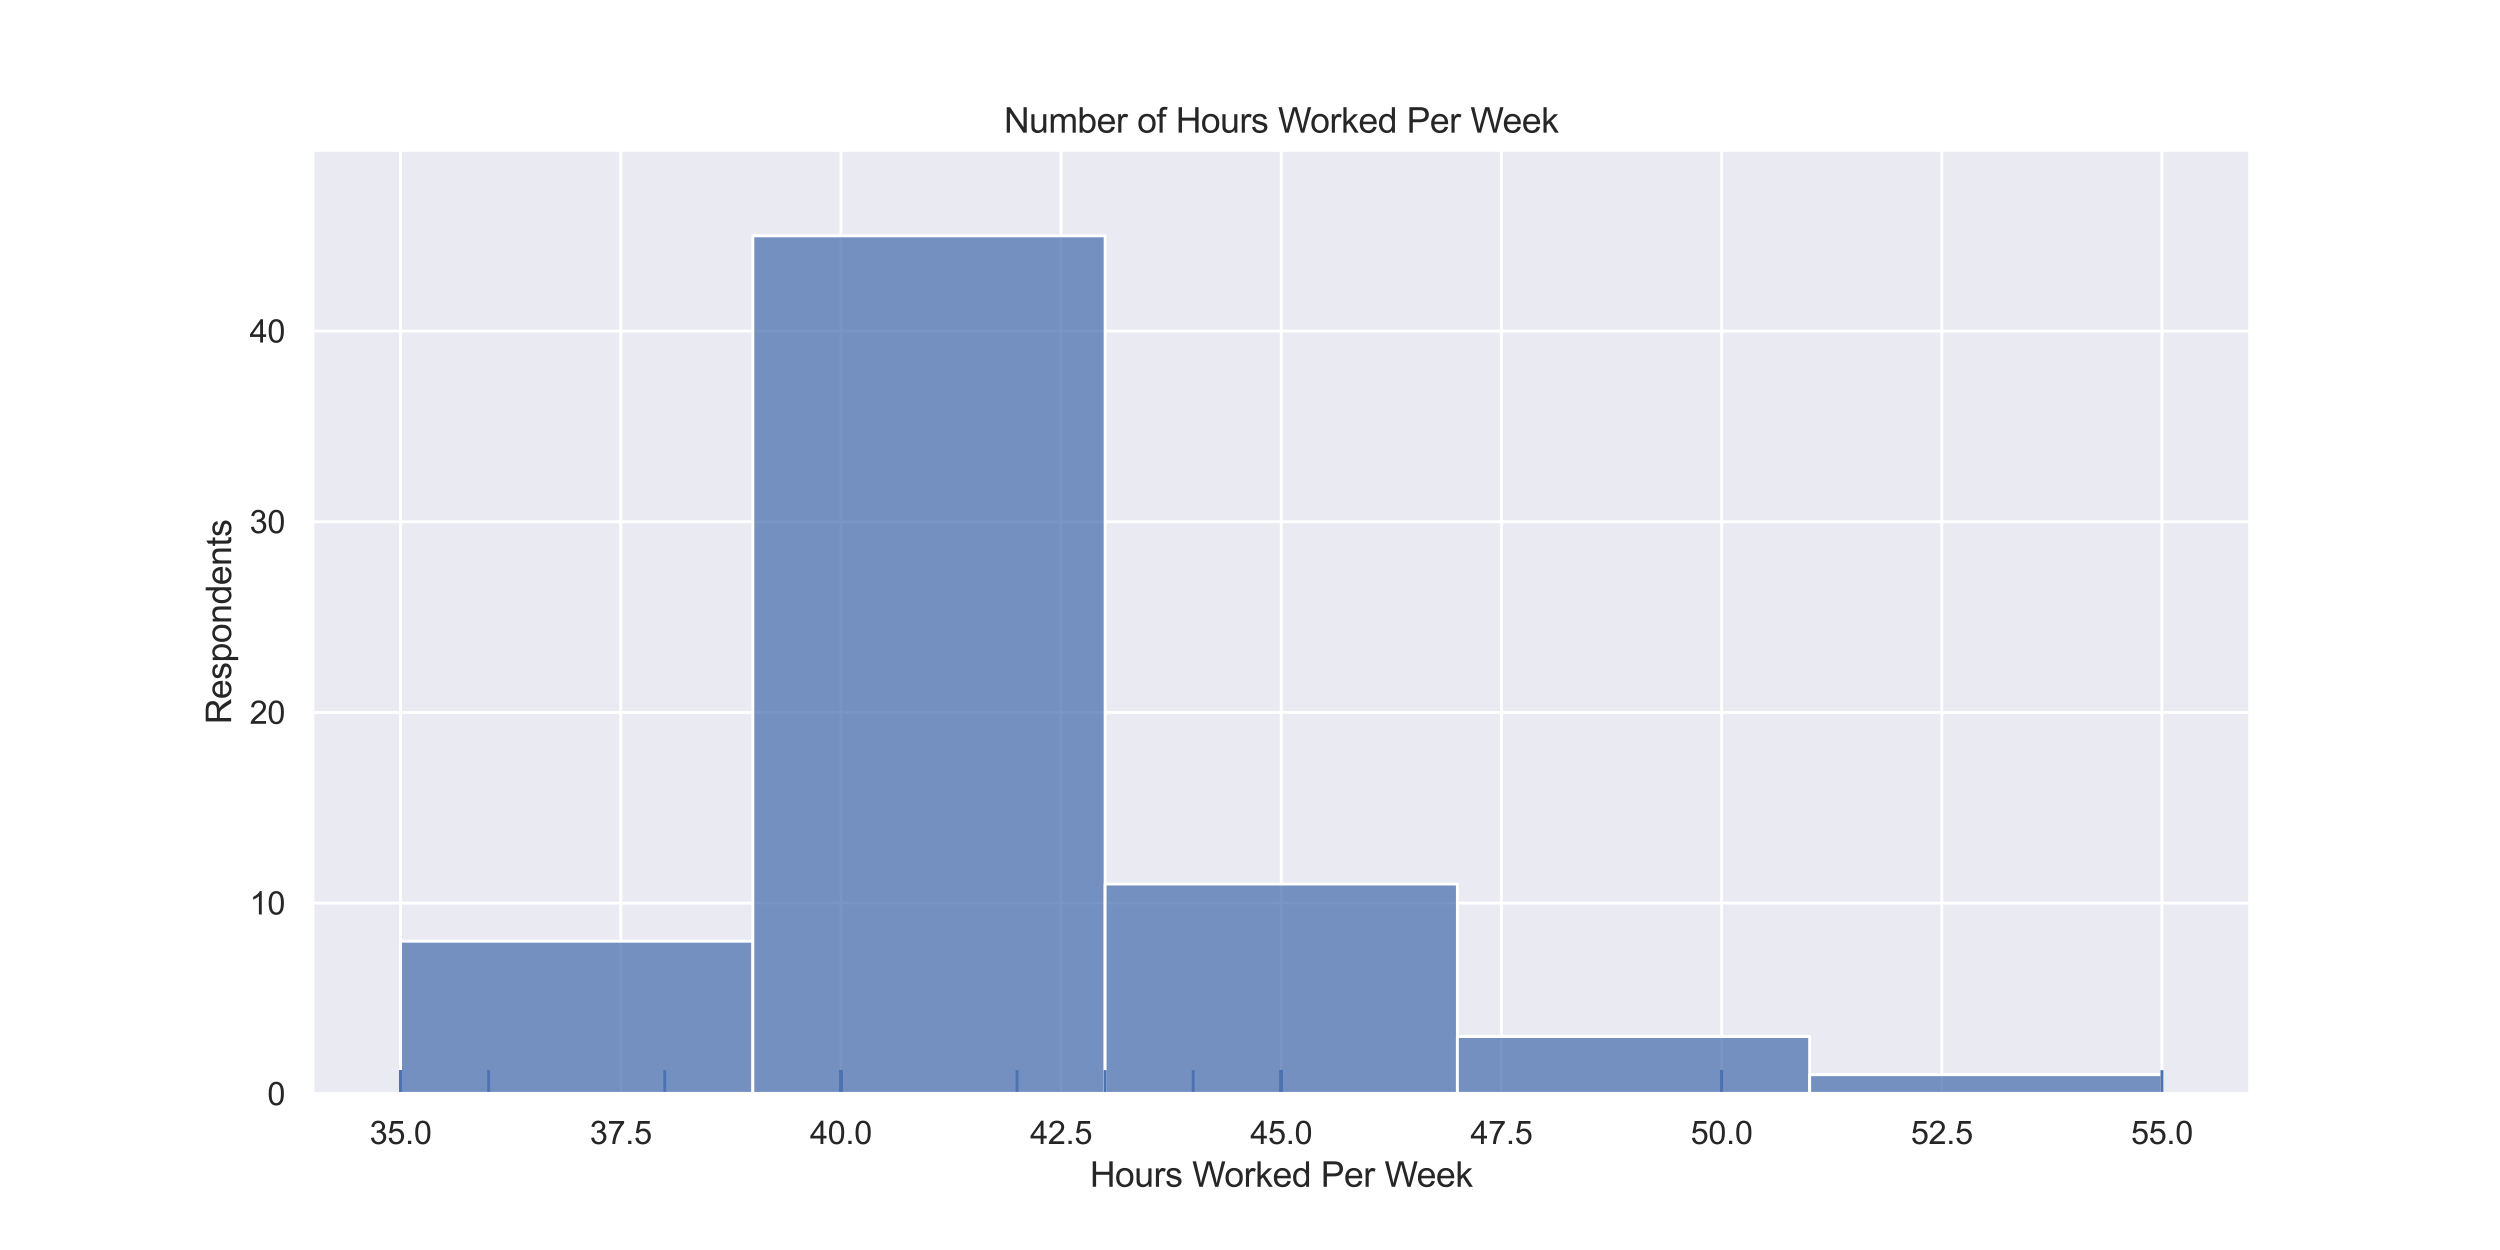 <?xml version="1.0" encoding="utf-8" standalone="no"?>
<!DOCTYPE svg PUBLIC "-//W3C//DTD SVG 1.1//EN"
  "http://www.w3.org/Graphics/SVG/1.1/DTD/svg11.dtd">
<svg height="432pt" version="1.1" viewBox="0 0 864 432" width="864pt" xmlns="http://www.w3.org/2000/svg" xmlns:xlink="http://www.w3.org/1999/xlink">
 <defs>
  <style type="text/css">*{stroke-linecap:butt;stroke-linejoin:round;}</style>
 </defs>
 <g id="figure_1">
  <g id="patch_1">
   <path d="M 0 432 
L 864 432 
L 864 0 
L 0 0 
z
" style="fill:#ffffff;"/>
  </g>
  <g id="axes_1">
   <g id="patch_2">
    <path d="M 108 378 
L 777.6 378 
L 777.6 51.84 
L 108 51.84 
z
" style="fill:#eaeaf2;"/>
   </g>
   <g id="matplotlib.axis_1">
    <g id="xtick_1">
     <g id="line2d_1">
      <path clip-path="url(#p932d521064)" d="M 138.436 378 
L 138.436 51.84 
" style="fill:none;stroke:#ffffff;stroke-linecap:round;"/>
     </g>
     <g id="text_1">
      <!-- 35.0 -->
      <g style="fill:#262626;" transform="translate(127.733 395.374)scale(0.11 -0.11)">
       <defs>
        <path d="M 269 1209 
L 831 1284 
Q 928 806 1161 595 
Q 1394 384 1728 384 
Q 2125 384 2398 659 
Q 2672 934 2672 1341 
Q 2672 1728 2419 1979 
Q 2166 2231 1775 2231 
Q 1616 2231 1378 2169 
L 1441 2663 
Q 1497 2656 1531 2656 
Q 1891 2656 2178 2843 
Q 2466 3031 2466 3422 
Q 2466 3731 2256 3934 
Q 2047 4138 1716 4138 
Q 1388 4138 1169 3931 
Q 950 3725 888 3313 
L 325 3413 
Q 428 3978 793 4289 
Q 1159 4600 1703 4600 
Q 2078 4600 2393 4439 
Q 2709 4278 2876 4000 
Q 3044 3722 3044 3409 
Q 3044 3113 2884 2869 
Q 2725 2625 2413 2481 
Q 2819 2388 3044 2092 
Q 3269 1797 3269 1353 
Q 3269 753 2831 336 
Q 2394 -81 1725 -81 
Q 1122 -81 723 278 
Q 325 638 269 1209 
z
" id="ArialMT-33" transform="scale(0.016)"/>
        <path d="M 266 1200 
L 856 1250 
Q 922 819 1161 601 
Q 1400 384 1738 384 
Q 2144 384 2425 690 
Q 2706 997 2706 1503 
Q 2706 1984 2436 2262 
Q 2166 2541 1728 2541 
Q 1456 2541 1237 2417 
Q 1019 2294 894 2097 
L 366 2166 
L 809 4519 
L 3088 4519 
L 3088 3981 
L 1259 3981 
L 1013 2750 
Q 1425 3038 1878 3038 
Q 2478 3038 2890 2622 
Q 3303 2206 3303 1553 
Q 3303 931 2941 478 
Q 2500 -78 1738 -78 
Q 1113 -78 717 272 
Q 322 622 266 1200 
z
" id="ArialMT-35" transform="scale(0.016)"/>
        <path d="M 581 0 
L 581 641 
L 1222 641 
L 1222 0 
L 581 0 
z
" id="ArialMT-2e" transform="scale(0.016)"/>
        <path d="M 266 2259 
Q 266 3072 433 3567 
Q 600 4063 929 4331 
Q 1259 4600 1759 4600 
Q 2128 4600 2406 4451 
Q 2684 4303 2865 4023 
Q 3047 3744 3150 3342 
Q 3253 2941 3253 2259 
Q 3253 1453 3087 958 
Q 2922 463 2592 192 
Q 2263 -78 1759 -78 
Q 1097 -78 719 397 
Q 266 969 266 2259 
z
M 844 2259 
Q 844 1131 1108 757 
Q 1372 384 1759 384 
Q 2147 384 2411 759 
Q 2675 1134 2675 2259 
Q 2675 3391 2411 3762 
Q 2147 4134 1753 4134 
Q 1366 4134 1134 3806 
Q 844 3388 844 2259 
z
" id="ArialMT-30" transform="scale(0.016)"/>
       </defs>
       <use xlink:href="#ArialMT-33"/>
       <use x="55.615" xlink:href="#ArialMT-35"/>
       <use x="111.23" xlink:href="#ArialMT-2e"/>
       <use x="139.014" xlink:href="#ArialMT-30"/>
      </g>
     </g>
    </g>
    <g id="xtick_2">
     <g id="line2d_2">
      <path clip-path="url(#p932d521064)" d="M 214.527 378 
L 214.527 51.84 
" style="fill:none;stroke:#ffffff;stroke-linecap:round;"/>
     </g>
     <g id="text_2">
      <!-- 37.5 -->
      <g style="fill:#262626;" transform="translate(203.824 395.374)scale(0.11 -0.11)">
       <defs>
        <path d="M 303 3981 
L 303 4522 
L 3269 4522 
L 3269 4084 
Q 2831 3619 2401 2847 
Q 1972 2075 1738 1259 
Q 1569 684 1522 0 
L 944 0 
Q 953 541 1156 1306 
Q 1359 2072 1739 2783 
Q 2119 3494 2547 3981 
L 303 3981 
z
" id="ArialMT-37" transform="scale(0.016)"/>
       </defs>
       <use xlink:href="#ArialMT-33"/>
       <use x="55.615" xlink:href="#ArialMT-37"/>
       <use x="111.23" xlink:href="#ArialMT-2e"/>
       <use x="139.014" xlink:href="#ArialMT-35"/>
      </g>
     </g>
    </g>
    <g id="xtick_3">
     <g id="line2d_3">
      <path clip-path="url(#p932d521064)" d="M 290.618 378 
L 290.618 51.84 
" style="fill:none;stroke:#ffffff;stroke-linecap:round;"/>
     </g>
     <g id="text_3">
      <!-- 40.0 -->
      <g style="fill:#262626;" transform="translate(279.915 395.374)scale(0.11 -0.11)">
       <defs>
        <path d="M 2069 0 
L 2069 1097 
L 81 1097 
L 81 1613 
L 2172 4581 
L 2631 4581 
L 2631 1613 
L 3250 1613 
L 3250 1097 
L 2631 1097 
L 2631 0 
L 2069 0 
z
M 2069 1613 
L 2069 3678 
L 634 1613 
L 2069 1613 
z
" id="ArialMT-34" transform="scale(0.016)"/>
       </defs>
       <use xlink:href="#ArialMT-34"/>
       <use x="55.615" xlink:href="#ArialMT-30"/>
       <use x="111.23" xlink:href="#ArialMT-2e"/>
       <use x="139.014" xlink:href="#ArialMT-30"/>
      </g>
     </g>
    </g>
    <g id="xtick_4">
     <g id="line2d_4">
      <path clip-path="url(#p932d521064)" d="M 366.709 378 
L 366.709 51.84 
" style="fill:none;stroke:#ffffff;stroke-linecap:round;"/>
     </g>
     <g id="text_4">
      <!-- 42.5 -->
      <g style="fill:#262626;" transform="translate(356.006 395.374)scale(0.11 -0.11)">
       <defs>
        <path d="M 3222 541 
L 3222 0 
L 194 0 
Q 188 203 259 391 
Q 375 700 629 1000 
Q 884 1300 1366 1694 
Q 2113 2306 2375 2664 
Q 2638 3022 2638 3341 
Q 2638 3675 2398 3904 
Q 2159 4134 1775 4134 
Q 1369 4134 1125 3890 
Q 881 3647 878 3216 
L 300 3275 
Q 359 3922 746 4261 
Q 1134 4600 1788 4600 
Q 2447 4600 2831 4234 
Q 3216 3869 3216 3328 
Q 3216 3053 3103 2787 
Q 2991 2522 2730 2228 
Q 2469 1934 1863 1422 
Q 1356 997 1212 845 
Q 1069 694 975 541 
L 3222 541 
z
" id="ArialMT-32" transform="scale(0.016)"/>
       </defs>
       <use xlink:href="#ArialMT-34"/>
       <use x="55.615" xlink:href="#ArialMT-32"/>
       <use x="111.23" xlink:href="#ArialMT-2e"/>
       <use x="139.014" xlink:href="#ArialMT-35"/>
      </g>
     </g>
    </g>
    <g id="xtick_5">
     <g id="line2d_5">
      <path clip-path="url(#p932d521064)" d="M 442.8 378 
L 442.8 51.84 
" style="fill:none;stroke:#ffffff;stroke-linecap:round;"/>
     </g>
     <g id="text_5">
      <!-- 45.0 -->
      <g style="fill:#262626;" transform="translate(432.096 395.374)scale(0.11 -0.11)">
       <use xlink:href="#ArialMT-34"/>
       <use x="55.615" xlink:href="#ArialMT-35"/>
       <use x="111.23" xlink:href="#ArialMT-2e"/>
       <use x="139.014" xlink:href="#ArialMT-30"/>
      </g>
     </g>
    </g>
    <g id="xtick_6">
     <g id="line2d_6">
      <path clip-path="url(#p932d521064)" d="M 518.891 378 
L 518.891 51.84 
" style="fill:none;stroke:#ffffff;stroke-linecap:round;"/>
     </g>
     <g id="text_6">
      <!-- 47.5 -->
      <g style="fill:#262626;" transform="translate(508.187 395.374)scale(0.11 -0.11)">
       <use xlink:href="#ArialMT-34"/>
       <use x="55.615" xlink:href="#ArialMT-37"/>
       <use x="111.23" xlink:href="#ArialMT-2e"/>
       <use x="139.014" xlink:href="#ArialMT-35"/>
      </g>
     </g>
    </g>
    <g id="xtick_7">
     <g id="line2d_7">
      <path clip-path="url(#p932d521064)" d="M 594.982 378 
L 594.982 51.84 
" style="fill:none;stroke:#ffffff;stroke-linecap:round;"/>
     </g>
     <g id="text_7">
      <!-- 50.0 -->
      <g style="fill:#262626;" transform="translate(584.278 395.374)scale(0.11 -0.11)">
       <use xlink:href="#ArialMT-35"/>
       <use x="55.615" xlink:href="#ArialMT-30"/>
       <use x="111.23" xlink:href="#ArialMT-2e"/>
       <use x="139.014" xlink:href="#ArialMT-30"/>
      </g>
     </g>
    </g>
    <g id="xtick_8">
     <g id="line2d_8">
      <path clip-path="url(#p932d521064)" d="M 671.073 378 
L 671.073 51.84 
" style="fill:none;stroke:#ffffff;stroke-linecap:round;"/>
     </g>
     <g id="text_8">
      <!-- 52.5 -->
      <g style="fill:#262626;" transform="translate(660.369 395.374)scale(0.11 -0.11)">
       <use xlink:href="#ArialMT-35"/>
       <use x="55.615" xlink:href="#ArialMT-32"/>
       <use x="111.23" xlink:href="#ArialMT-2e"/>
       <use x="139.014" xlink:href="#ArialMT-35"/>
      </g>
     </g>
    </g>
    <g id="xtick_9">
     <g id="line2d_9">
      <path clip-path="url(#p932d521064)" d="M 747.164 378 
L 747.164 51.84 
" style="fill:none;stroke:#ffffff;stroke-linecap:round;"/>
     </g>
     <g id="text_9">
      <!-- 55.0 -->
      <g style="fill:#262626;" transform="translate(736.46 395.374)scale(0.11 -0.11)">
       <use xlink:href="#ArialMT-35"/>
       <use x="55.615" xlink:href="#ArialMT-35"/>
       <use x="111.23" xlink:href="#ArialMT-2e"/>
       <use x="139.014" xlink:href="#ArialMT-30"/>
      </g>
     </g>
    </g>
    <g id="text_10">
     <!-- Hours Worked Per Week -->
     <g style="fill:#262626;" transform="translate(376.661 410.149)scale(0.12 -0.12)">
      <defs>
       <path d="M 513 0 
L 513 4581 
L 1119 4581 
L 1119 2700 
L 3500 2700 
L 3500 4581 
L 4106 4581 
L 4106 0 
L 3500 0 
L 3500 2159 
L 1119 2159 
L 1119 0 
L 513 0 
z
" id="ArialMT-48" transform="scale(0.016)"/>
       <path d="M 213 1659 
Q 213 2581 725 3025 
Q 1153 3394 1769 3394 
Q 2453 3394 2887 2945 
Q 3322 2497 3322 1706 
Q 3322 1066 3130 698 
Q 2938 331 2570 128 
Q 2203 -75 1769 -75 
Q 1072 -75 642 372 
Q 213 819 213 1659 
z
M 791 1659 
Q 791 1022 1069 705 
Q 1347 388 1769 388 
Q 2188 388 2466 706 
Q 2744 1025 2744 1678 
Q 2744 2294 2464 2611 
Q 2184 2928 1769 2928 
Q 1347 2928 1069 2612 
Q 791 2297 791 1659 
z
" id="ArialMT-6f" transform="scale(0.016)"/>
       <path d="M 2597 0 
L 2597 488 
Q 2209 -75 1544 -75 
Q 1250 -75 995 37 
Q 741 150 617 320 
Q 494 491 444 738 
Q 409 903 409 1263 
L 409 3319 
L 972 3319 
L 972 1478 
Q 972 1038 1006 884 
Q 1059 663 1231 536 
Q 1403 409 1656 409 
Q 1909 409 2131 539 
Q 2353 669 2445 892 
Q 2538 1116 2538 1541 
L 2538 3319 
L 3100 3319 
L 3100 0 
L 2597 0 
z
" id="ArialMT-75" transform="scale(0.016)"/>
       <path d="M 416 0 
L 416 3319 
L 922 3319 
L 922 2816 
Q 1116 3169 1280 3281 
Q 1444 3394 1641 3394 
Q 1925 3394 2219 3213 
L 2025 2691 
Q 1819 2813 1613 2813 
Q 1428 2813 1281 2702 
Q 1134 2591 1072 2394 
Q 978 2094 978 1738 
L 978 0 
L 416 0 
z
" id="ArialMT-72" transform="scale(0.016)"/>
       <path d="M 197 991 
L 753 1078 
Q 800 744 1014 566 
Q 1228 388 1613 388 
Q 2000 388 2187 545 
Q 2375 703 2375 916 
Q 2375 1106 2209 1216 
Q 2094 1291 1634 1406 
Q 1016 1563 777 1677 
Q 538 1791 414 1992 
Q 291 2194 291 2438 
Q 291 2659 392 2848 
Q 494 3038 669 3163 
Q 800 3259 1026 3326 
Q 1253 3394 1513 3394 
Q 1903 3394 2198 3281 
Q 2494 3169 2634 2976 
Q 2775 2784 2828 2463 
L 2278 2388 
Q 2241 2644 2061 2787 
Q 1881 2931 1553 2931 
Q 1166 2931 1000 2803 
Q 834 2675 834 2503 
Q 834 2394 903 2306 
Q 972 2216 1119 2156 
Q 1203 2125 1616 2013 
Q 2213 1853 2448 1751 
Q 2684 1650 2818 1456 
Q 2953 1263 2953 975 
Q 2953 694 2789 445 
Q 2625 197 2315 61 
Q 2006 -75 1616 -75 
Q 969 -75 630 194 
Q 291 463 197 991 
z
" id="ArialMT-73" transform="scale(0.016)"/>
       <path id="ArialMT-20" transform="scale(0.016)"/>
       <path d="M 1294 0 
L 78 4581 
L 700 4581 
L 1397 1578 
Q 1509 1106 1591 641 
Q 1766 1375 1797 1488 
L 2669 4581 
L 3400 4581 
L 4056 2263 
Q 4303 1400 4413 641 
Q 4500 1075 4641 1638 
L 5359 4581 
L 5969 4581 
L 4713 0 
L 4128 0 
L 3163 3491 
Q 3041 3928 3019 4028 
Q 2947 3713 2884 3491 
L 1913 0 
L 1294 0 
z
" id="ArialMT-57" transform="scale(0.016)"/>
       <path d="M 425 0 
L 425 4581 
L 988 4581 
L 988 1969 
L 2319 3319 
L 3047 3319 
L 1778 2088 
L 3175 0 
L 2481 0 
L 1384 1697 
L 988 1316 
L 988 0 
L 425 0 
z
" id="ArialMT-6b" transform="scale(0.016)"/>
       <path d="M 2694 1069 
L 3275 997 
Q 3138 488 2766 206 
Q 2394 -75 1816 -75 
Q 1088 -75 661 373 
Q 234 822 234 1631 
Q 234 2469 665 2931 
Q 1097 3394 1784 3394 
Q 2450 3394 2872 2941 
Q 3294 2488 3294 1666 
Q 3294 1616 3291 1516 
L 816 1516 
Q 847 969 1125 678 
Q 1403 388 1819 388 
Q 2128 388 2347 550 
Q 2566 713 2694 1069 
z
M 847 1978 
L 2700 1978 
Q 2663 2397 2488 2606 
Q 2219 2931 1791 2931 
Q 1403 2931 1139 2672 
Q 875 2413 847 1978 
z
" id="ArialMT-65" transform="scale(0.016)"/>
       <path d="M 2575 0 
L 2575 419 
Q 2259 -75 1647 -75 
Q 1250 -75 917 144 
Q 584 363 401 755 
Q 219 1147 219 1656 
Q 219 2153 384 2558 
Q 550 2963 881 3178 
Q 1213 3394 1622 3394 
Q 1922 3394 2156 3267 
Q 2391 3141 2538 2938 
L 2538 4581 
L 3097 4581 
L 3097 0 
L 2575 0 
z
M 797 1656 
Q 797 1019 1065 703 
Q 1334 388 1700 388 
Q 2069 388 2326 689 
Q 2584 991 2584 1609 
Q 2584 2291 2321 2609 
Q 2059 2928 1675 2928 
Q 1300 2928 1048 2622 
Q 797 2316 797 1656 
z
" id="ArialMT-64" transform="scale(0.016)"/>
       <path d="M 494 0 
L 494 4581 
L 2222 4581 
Q 2678 4581 2919 4538 
Q 3256 4481 3484 4323 
Q 3713 4166 3852 3881 
Q 3991 3597 3991 3256 
Q 3991 2672 3619 2267 
Q 3247 1863 2275 1863 
L 1100 1863 
L 1100 0 
L 494 0 
z
M 1100 2403 
L 2284 2403 
Q 2872 2403 3119 2622 
Q 3366 2841 3366 3238 
Q 3366 3525 3220 3729 
Q 3075 3934 2838 4000 
Q 2684 4041 2272 4041 
L 1100 4041 
L 1100 2403 
z
" id="ArialMT-50" transform="scale(0.016)"/>
      </defs>
      <use xlink:href="#ArialMT-48"/>
      <use x="72.217" xlink:href="#ArialMT-6f"/>
      <use x="127.832" xlink:href="#ArialMT-75"/>
      <use x="183.447" xlink:href="#ArialMT-72"/>
      <use x="216.748" xlink:href="#ArialMT-73"/>
      <use x="266.748" xlink:href="#ArialMT-20"/>
      <use x="294.531" xlink:href="#ArialMT-57"/>
      <use x="387.166" xlink:href="#ArialMT-6f"/>
      <use x="442.781" xlink:href="#ArialMT-72"/>
      <use x="476.082" xlink:href="#ArialMT-6b"/>
      <use x="526.082" xlink:href="#ArialMT-65"/>
      <use x="581.697" xlink:href="#ArialMT-64"/>
      <use x="637.312" xlink:href="#ArialMT-20"/>
      <use x="665.096" xlink:href="#ArialMT-50"/>
      <use x="731.795" xlink:href="#ArialMT-65"/>
      <use x="787.41" xlink:href="#ArialMT-72"/>
      <use x="820.711" xlink:href="#ArialMT-20"/>
      <use x="848.494" xlink:href="#ArialMT-57"/>
      <use x="941.129" xlink:href="#ArialMT-65"/>
      <use x="996.744" xlink:href="#ArialMT-65"/>
      <use x="1052.359" xlink:href="#ArialMT-6b"/>
     </g>
    </g>
   </g>
   <g id="matplotlib.axis_2">
    <g id="ytick_1">
     <g id="line2d_10">
      <path clip-path="url(#p932d521064)" d="M 108 378 
L 777.6 378 
" style="fill:none;stroke:#ffffff;stroke-linecap:round;"/>
     </g>
     <g id="text_11">
      <!-- 0 -->
      <g style="fill:#262626;" transform="translate(92.383 381.937)scale(0.11 -0.11)">
       <use xlink:href="#ArialMT-30"/>
      </g>
     </g>
    </g>
    <g id="ytick_2">
     <g id="line2d_11">
      <path clip-path="url(#p932d521064)" d="M 108 312.109 
L 777.6 312.109 
" style="fill:none;stroke:#ffffff;stroke-linecap:round;"/>
     </g>
     <g id="text_12">
      <!-- 10 -->
      <g style="fill:#262626;" transform="translate(86.266 316.046)scale(0.11 -0.11)">
       <defs>
        <path d="M 2384 0 
L 1822 0 
L 1822 3584 
Q 1619 3391 1289 3197 
Q 959 3003 697 2906 
L 697 3450 
Q 1169 3672 1522 3987 
Q 1875 4303 2022 4600 
L 2384 4600 
L 2384 0 
z
" id="ArialMT-31" transform="scale(0.016)"/>
       </defs>
       <use xlink:href="#ArialMT-31"/>
       <use x="55.615" xlink:href="#ArialMT-30"/>
      </g>
     </g>
    </g>
    <g id="ytick_3">
     <g id="line2d_12">
      <path clip-path="url(#p932d521064)" d="M 108 246.218 
L 777.6 246.218 
" style="fill:none;stroke:#ffffff;stroke-linecap:round;"/>
     </g>
     <g id="text_13">
      <!-- 20 -->
      <g style="fill:#262626;" transform="translate(86.266 250.155)scale(0.11 -0.11)">
       <use xlink:href="#ArialMT-32"/>
       <use x="55.615" xlink:href="#ArialMT-30"/>
      </g>
     </g>
    </g>
    <g id="ytick_4">
     <g id="line2d_13">
      <path clip-path="url(#p932d521064)" d="M 108 180.327 
L 777.6 180.327 
" style="fill:none;stroke:#ffffff;stroke-linecap:round;"/>
     </g>
     <g id="text_14">
      <!-- 30 -->
      <g style="fill:#262626;" transform="translate(86.266 184.264)scale(0.11 -0.11)">
       <use xlink:href="#ArialMT-33"/>
       <use x="55.615" xlink:href="#ArialMT-30"/>
      </g>
     </g>
    </g>
    <g id="ytick_5">
     <g id="line2d_14">
      <path clip-path="url(#p932d521064)" d="M 108 114.436 
L 777.6 114.436 
" style="fill:none;stroke:#ffffff;stroke-linecap:round;"/>
     </g>
     <g id="text_15">
      <!-- 40 -->
      <g style="fill:#262626;" transform="translate(86.266 118.373)scale(0.11 -0.11)">
       <use xlink:href="#ArialMT-34"/>
       <use x="55.615" xlink:href="#ArialMT-30"/>
      </g>
     </g>
    </g>
    <g id="text_16">
     <!-- Respondents -->
     <g style="fill:#262626;" transform="translate(79.881 250.276)rotate(-90)scale(0.12 -0.12)">
      <defs>
       <path d="M 503 0 
L 503 4581 
L 2534 4581 
Q 3147 4581 3465 4457 
Q 3784 4334 3975 4021 
Q 4166 3709 4166 3331 
Q 4166 2844 3850 2509 
Q 3534 2175 2875 2084 
Q 3116 1969 3241 1856 
Q 3506 1613 3744 1247 
L 4541 0 
L 3778 0 
L 3172 953 
Q 2906 1366 2734 1584 
Q 2563 1803 2427 1890 
Q 2291 1978 2150 2013 
Q 2047 2034 1813 2034 
L 1109 2034 
L 1109 0 
L 503 0 
z
M 1109 2559 
L 2413 2559 
Q 2828 2559 3062 2645 
Q 3297 2731 3419 2920 
Q 3541 3109 3541 3331 
Q 3541 3656 3305 3865 
Q 3069 4075 2559 4075 
L 1109 4075 
L 1109 2559 
z
" id="ArialMT-52" transform="scale(0.016)"/>
       <path d="M 422 -1272 
L 422 3319 
L 934 3319 
L 934 2888 
Q 1116 3141 1344 3267 
Q 1572 3394 1897 3394 
Q 2322 3394 2647 3175 
Q 2972 2956 3137 2557 
Q 3303 2159 3303 1684 
Q 3303 1175 3120 767 
Q 2938 359 2589 142 
Q 2241 -75 1856 -75 
Q 1575 -75 1351 44 
Q 1128 163 984 344 
L 984 -1272 
L 422 -1272 
z
M 931 1641 
Q 931 1000 1190 694 
Q 1450 388 1819 388 
Q 2194 388 2461 705 
Q 2728 1022 2728 1688 
Q 2728 2322 2467 2637 
Q 2206 2953 1844 2953 
Q 1484 2953 1207 2617 
Q 931 2281 931 1641 
z
" id="ArialMT-70" transform="scale(0.016)"/>
       <path d="M 422 0 
L 422 3319 
L 928 3319 
L 928 2847 
Q 1294 3394 1984 3394 
Q 2284 3394 2536 3286 
Q 2788 3178 2913 3003 
Q 3038 2828 3088 2588 
Q 3119 2431 3119 2041 
L 3119 0 
L 2556 0 
L 2556 2019 
Q 2556 2363 2490 2533 
Q 2425 2703 2258 2804 
Q 2091 2906 1866 2906 
Q 1506 2906 1245 2678 
Q 984 2450 984 1813 
L 984 0 
L 422 0 
z
" id="ArialMT-6e" transform="scale(0.016)"/>
       <path d="M 1650 503 
L 1731 6 
Q 1494 -44 1306 -44 
Q 1000 -44 831 53 
Q 663 150 594 308 
Q 525 466 525 972 
L 525 2881 
L 113 2881 
L 113 3319 
L 525 3319 
L 525 4141 
L 1084 4478 
L 1084 3319 
L 1650 3319 
L 1650 2881 
L 1084 2881 
L 1084 941 
Q 1084 700 1114 631 
Q 1144 563 1211 522 
Q 1278 481 1403 481 
Q 1497 481 1650 503 
z
" id="ArialMT-74" transform="scale(0.016)"/>
      </defs>
      <use xlink:href="#ArialMT-52"/>
      <use x="72.217" xlink:href="#ArialMT-65"/>
      <use x="127.832" xlink:href="#ArialMT-73"/>
      <use x="177.832" xlink:href="#ArialMT-70"/>
      <use x="233.447" xlink:href="#ArialMT-6f"/>
      <use x="289.062" xlink:href="#ArialMT-6e"/>
      <use x="344.678" xlink:href="#ArialMT-64"/>
      <use x="400.293" xlink:href="#ArialMT-65"/>
      <use x="455.908" xlink:href="#ArialMT-6e"/>
      <use x="511.523" xlink:href="#ArialMT-74"/>
      <use x="539.307" xlink:href="#ArialMT-73"/>
     </g>
    </g>
   </g>
   <g id="patch_3">
    <path clip-path="url(#p932d521064)" d="M 138.436 378 
L 260.182 378 
L 260.182 325.287 
L 138.436 325.287 
z
" style="fill:#4c72b0;fill-opacity:0.75;stroke:#ffffff;stroke-linejoin:miter;"/>
   </g>
   <g id="patch_4">
    <path clip-path="url(#p932d521064)" d="M 260.182 378 
L 381.927 378 
L 381.927 81.491 
L 260.182 81.491 
z
" style="fill:#4c72b0;fill-opacity:0.75;stroke:#ffffff;stroke-linejoin:miter;"/>
   </g>
   <g id="patch_5">
    <path clip-path="url(#p932d521064)" d="M 381.927 378 
L 503.673 378 
L 503.673 305.52 
L 381.927 305.52 
z
" style="fill:#4c72b0;fill-opacity:0.75;stroke:#ffffff;stroke-linejoin:miter;"/>
   </g>
   <g id="patch_6">
    <path clip-path="url(#p932d521064)" d="M 503.673 378 
L 625.418 378 
L 625.418 358.233 
L 503.673 358.233 
z
" style="fill:#4c72b0;fill-opacity:0.75;stroke:#ffffff;stroke-linejoin:miter;"/>
   </g>
   <g id="patch_7">
    <path clip-path="url(#p932d521064)" d="M 625.418 378 
L 747.164 378 
L 747.164 371.411 
L 625.418 371.411 
z
" style="fill:#4c72b0;fill-opacity:0.75;stroke:#ffffff;stroke-linejoin:miter;"/>
   </g>
   <g id="LineCollection_1">
    <path clip-path="url(#p932d521064)" d="M 290.618 378 
L 290.618 369.846 
" style="fill:none;stroke:#4c72b0;"/>
    <path clip-path="url(#p932d521064)" d="M 290.618 378 
L 290.618 369.846 
" style="fill:none;stroke:#4c72b0;"/>
    <path clip-path="url(#p932d521064)" d="M 290.618 378 
L 290.618 369.846 
" style="fill:none;stroke:#4c72b0;"/>
    <path clip-path="url(#p932d521064)" d="M 290.618 378 
L 290.618 369.846 
" style="fill:none;stroke:#4c72b0;"/>
    <path clip-path="url(#p932d521064)" d="M 138.436 378 
L 138.436 369.846 
" style="fill:none;stroke:#4c72b0;"/>
    <path clip-path="url(#p932d521064)" d="M 290.618 378 
L 290.618 369.846 
" style="fill:none;stroke:#4c72b0;"/>
    <path clip-path="url(#p932d521064)" d="M 290.618 378 
L 290.618 369.846 
" style="fill:none;stroke:#4c72b0;"/>
    <path clip-path="url(#p932d521064)" d="M 594.982 378 
L 594.982 369.846 
" style="fill:none;stroke:#4c72b0;"/>
    <path clip-path="url(#p932d521064)" d="M 594.982 378 
L 594.982 369.846 
" style="fill:none;stroke:#4c72b0;"/>
    <path clip-path="url(#p932d521064)" d="M 290.618 378 
L 290.618 369.846 
" style="fill:none;stroke:#4c72b0;"/>
    <path clip-path="url(#p932d521064)" d="M 290.618 378 
L 290.618 369.846 
" style="fill:none;stroke:#4c72b0;"/>
    <path clip-path="url(#p932d521064)" d="M 290.618 378 
L 290.618 369.846 
" style="fill:none;stroke:#4c72b0;"/>
    <path clip-path="url(#p932d521064)" d="M 290.618 378 
L 290.618 369.846 
" style="fill:none;stroke:#4c72b0;"/>
    <path clip-path="url(#p932d521064)" d="M 290.618 378 
L 290.618 369.846 
" style="fill:none;stroke:#4c72b0;"/>
    <path clip-path="url(#p932d521064)" d="M 290.618 378 
L 290.618 369.846 
" style="fill:none;stroke:#4c72b0;"/>
    <path clip-path="url(#p932d521064)" d="M 290.618 378 
L 290.618 369.846 
" style="fill:none;stroke:#4c72b0;"/>
    <path clip-path="url(#p932d521064)" d="M 594.982 378 
L 594.982 369.846 
" style="fill:none;stroke:#4c72b0;"/>
    <path clip-path="url(#p932d521064)" d="M 290.618 378 
L 290.618 369.846 
" style="fill:none;stroke:#4c72b0;"/>
    <path clip-path="url(#p932d521064)" d="M 381.927 378 
L 381.927 369.846 
" style="fill:none;stroke:#4c72b0;"/>
    <path clip-path="url(#p932d521064)" d="M 290.618 378 
L 290.618 369.846 
" style="fill:none;stroke:#4c72b0;"/>
    <path clip-path="url(#p932d521064)" d="M 290.618 378 
L 290.618 369.846 
" style="fill:none;stroke:#4c72b0;"/>
    <path clip-path="url(#p932d521064)" d="M 290.618 378 
L 290.618 369.846 
" style="fill:none;stroke:#4c72b0;"/>
    <path clip-path="url(#p932d521064)" d="M 290.618 378 
L 290.618 369.846 
" style="fill:none;stroke:#4c72b0;"/>
    <path clip-path="url(#p932d521064)" d="M 290.618 378 
L 290.618 369.846 
" style="fill:none;stroke:#4c72b0;"/>
    <path clip-path="url(#p932d521064)" d="M 290.618 378 
L 290.618 369.846 
" style="fill:none;stroke:#4c72b0;"/>
    <path clip-path="url(#p932d521064)" d="M 442.8 378 
L 442.8 369.846 
" style="fill:none;stroke:#4c72b0;"/>
    <path clip-path="url(#p932d521064)" d="M 442.8 378 
L 442.8 369.846 
" style="fill:none;stroke:#4c72b0;"/>
    <path clip-path="url(#p932d521064)" d="M 290.618 378 
L 290.618 369.846 
" style="fill:none;stroke:#4c72b0;"/>
    <path clip-path="url(#p932d521064)" d="M 290.618 378 
L 290.618 369.846 
" style="fill:none;stroke:#4c72b0;"/>
    <path clip-path="url(#p932d521064)" d="M 138.436 378 
L 138.436 369.846 
" style="fill:none;stroke:#4c72b0;"/>
    <path clip-path="url(#p932d521064)" d="M 138.436 378 
L 138.436 369.846 
" style="fill:none;stroke:#4c72b0;"/>
    <path clip-path="url(#p932d521064)" d="M 290.618 378 
L 290.618 369.846 
" style="fill:none;stroke:#4c72b0;"/>
    <path clip-path="url(#p932d521064)" d="M 290.618 378 
L 290.618 369.846 
" style="fill:none;stroke:#4c72b0;"/>
    <path clip-path="url(#p932d521064)" d="M 290.618 378 
L 290.618 369.846 
" style="fill:none;stroke:#4c72b0;"/>
    <path clip-path="url(#p932d521064)" d="M 412.364 378 
L 412.364 369.846 
" style="fill:none;stroke:#4c72b0;"/>
    <path clip-path="url(#p932d521064)" d="M 442.8 378 
L 442.8 369.846 
" style="fill:none;stroke:#4c72b0;"/>
    <path clip-path="url(#p932d521064)" d="M 290.618 378 
L 290.618 369.846 
" style="fill:none;stroke:#4c72b0;"/>
    <path clip-path="url(#p932d521064)" d="M 290.618 378 
L 290.618 369.846 
" style="fill:none;stroke:#4c72b0;"/>
    <path clip-path="url(#p932d521064)" d="M 290.618 378 
L 290.618 369.846 
" style="fill:none;stroke:#4c72b0;"/>
    <path clip-path="url(#p932d521064)" d="M 138.436 378 
L 138.436 369.846 
" style="fill:none;stroke:#4c72b0;"/>
    <path clip-path="url(#p932d521064)" d="M 290.618 378 
L 290.618 369.846 
" style="fill:none;stroke:#4c72b0;"/>
    <path clip-path="url(#p932d521064)" d="M 747.164 378 
L 747.164 369.846 
" style="fill:none;stroke:#4c72b0;"/>
    <path clip-path="url(#p932d521064)" d="M 442.8 378 
L 442.8 369.846 
" style="fill:none;stroke:#4c72b0;"/>
    <path clip-path="url(#p932d521064)" d="M 442.8 378 
L 442.8 369.846 
" style="fill:none;stroke:#4c72b0;"/>
    <path clip-path="url(#p932d521064)" d="M 290.618 378 
L 290.618 369.846 
" style="fill:none;stroke:#4c72b0;"/>
    <path clip-path="url(#p932d521064)" d="M 168.873 378 
L 168.873 369.846 
" style="fill:none;stroke:#4c72b0;"/>
    <path clip-path="url(#p932d521064)" d="M 138.436 378 
L 138.436 369.846 
" style="fill:none;stroke:#4c72b0;"/>
    <path clip-path="url(#p932d521064)" d="M 290.618 378 
L 290.618 369.846 
" style="fill:none;stroke:#4c72b0;"/>
    <path clip-path="url(#p932d521064)" d="M 290.618 378 
L 290.618 369.846 
" style="fill:none;stroke:#4c72b0;"/>
    <path clip-path="url(#p932d521064)" d="M 290.618 378 
L 290.618 369.846 
" style="fill:none;stroke:#4c72b0;"/>
    <path clip-path="url(#p932d521064)" d="M 290.618 378 
L 290.618 369.846 
" style="fill:none;stroke:#4c72b0;"/>
    <path clip-path="url(#p932d521064)" d="M 351.491 378 
L 351.491 369.846 
" style="fill:none;stroke:#4c72b0;"/>
    <path clip-path="url(#p932d521064)" d="M 442.8 378 
L 442.8 369.846 
" style="fill:none;stroke:#4c72b0;"/>
    <path clip-path="url(#p932d521064)" d="M 290.618 378 
L 290.618 369.846 
" style="fill:none;stroke:#4c72b0;"/>
    <path clip-path="url(#p932d521064)" d="M 290.618 378 
L 290.618 369.846 
" style="fill:none;stroke:#4c72b0;"/>
    <path clip-path="url(#p932d521064)" d="M 290.618 378 
L 290.618 369.846 
" style="fill:none;stroke:#4c72b0;"/>
    <path clip-path="url(#p932d521064)" d="M 138.436 378 
L 138.436 369.846 
" style="fill:none;stroke:#4c72b0;"/>
    <path clip-path="url(#p932d521064)" d="M 442.8 378 
L 442.8 369.846 
" style="fill:none;stroke:#4c72b0;"/>
    <path clip-path="url(#p932d521064)" d="M 290.618 378 
L 290.618 369.846 
" style="fill:none;stroke:#4c72b0;"/>
    <path clip-path="url(#p932d521064)" d="M 290.618 378 
L 290.618 369.846 
" style="fill:none;stroke:#4c72b0;"/>
    <path clip-path="url(#p932d521064)" d="M 290.618 378 
L 290.618 369.846 
" style="fill:none;stroke:#4c72b0;"/>
    <path clip-path="url(#p932d521064)" d="M 442.8 378 
L 442.8 369.846 
" style="fill:none;stroke:#4c72b0;"/>
    <path clip-path="url(#p932d521064)" d="M 290.618 378 
L 290.618 369.846 
" style="fill:none;stroke:#4c72b0;"/>
    <path clip-path="url(#p932d521064)" d="M 442.8 378 
L 442.8 369.846 
" style="fill:none;stroke:#4c72b0;"/>
    <path clip-path="url(#p932d521064)" d="M 290.618 378 
L 290.618 369.846 
" style="fill:none;stroke:#4c72b0;"/>
    <path clip-path="url(#p932d521064)" d="M 290.618 378 
L 290.618 369.846 
" style="fill:none;stroke:#4c72b0;"/>
    <path clip-path="url(#p932d521064)" d="M 290.618 378 
L 290.618 369.846 
" style="fill:none;stroke:#4c72b0;"/>
    <path clip-path="url(#p932d521064)" d="M 229.745 378 
L 229.745 369.846 
" style="fill:none;stroke:#4c72b0;"/>
   </g>
   <g id="patch_8">
    <path d="M 108 378 
L 108 51.84 
" style="fill:none;stroke:#ffffff;stroke-linecap:square;stroke-linejoin:miter;stroke-width:1.25;"/>
   </g>
   <g id="patch_9">
    <path d="M 777.6 378 
L 777.6 51.84 
" style="fill:none;stroke:#ffffff;stroke-linecap:square;stroke-linejoin:miter;stroke-width:1.25;"/>
   </g>
   <g id="patch_10">
    <path d="M 108 378 
L 777.6 378 
" style="fill:none;stroke:#ffffff;stroke-linecap:square;stroke-linejoin:miter;stroke-width:1.25;"/>
   </g>
   <g id="patch_11">
    <path d="M 108 51.84 
L 777.6 51.84 
" style="fill:none;stroke:#ffffff;stroke-linecap:square;stroke-linejoin:miter;stroke-width:1.25;"/>
   </g>
   <g id="text_17">
    <!-- Number of Hours Worked Per Week -->
    <g style="fill:#262626;" transform="translate(346.986 45.84)scale(0.12 -0.12)">
     <defs>
      <path d="M 488 0 
L 488 4581 
L 1109 4581 
L 3516 984 
L 3516 4581 
L 4097 4581 
L 4097 0 
L 3475 0 
L 1069 3600 
L 1069 0 
L 488 0 
z
" id="ArialMT-4e" transform="scale(0.016)"/>
      <path d="M 422 0 
L 422 3319 
L 925 3319 
L 925 2853 
Q 1081 3097 1340 3245 
Q 1600 3394 1931 3394 
Q 2300 3394 2536 3241 
Q 2772 3088 2869 2813 
Q 3263 3394 3894 3394 
Q 4388 3394 4653 3120 
Q 4919 2847 4919 2278 
L 4919 0 
L 4359 0 
L 4359 2091 
Q 4359 2428 4304 2576 
Q 4250 2725 4106 2815 
Q 3963 2906 3769 2906 
Q 3419 2906 3187 2673 
Q 2956 2441 2956 1928 
L 2956 0 
L 2394 0 
L 2394 2156 
Q 2394 2531 2256 2718 
Q 2119 2906 1806 2906 
Q 1569 2906 1367 2781 
Q 1166 2656 1075 2415 
Q 984 2175 984 1722 
L 984 0 
L 422 0 
z
" id="ArialMT-6d" transform="scale(0.016)"/>
      <path d="M 941 0 
L 419 0 
L 419 4581 
L 981 4581 
L 981 2947 
Q 1338 3394 1891 3394 
Q 2197 3394 2470 3270 
Q 2744 3147 2920 2923 
Q 3097 2700 3197 2384 
Q 3297 2069 3297 1709 
Q 3297 856 2875 390 
Q 2453 -75 1863 -75 
Q 1275 -75 941 416 
L 941 0 
z
M 934 1684 
Q 934 1088 1097 822 
Q 1363 388 1816 388 
Q 2184 388 2453 708 
Q 2722 1028 2722 1663 
Q 2722 2313 2464 2622 
Q 2206 2931 1841 2931 
Q 1472 2931 1203 2611 
Q 934 2291 934 1684 
z
" id="ArialMT-62" transform="scale(0.016)"/>
      <path d="M 556 0 
L 556 2881 
L 59 2881 
L 59 3319 
L 556 3319 
L 556 3672 
Q 556 4006 616 4169 
Q 697 4388 901 4523 
Q 1106 4659 1475 4659 
Q 1713 4659 2000 4603 
L 1916 4113 
Q 1741 4144 1584 4144 
Q 1328 4144 1222 4034 
Q 1116 3925 1116 3625 
L 1116 3319 
L 1763 3319 
L 1763 2881 
L 1116 2881 
L 1116 0 
L 556 0 
z
" id="ArialMT-66" transform="scale(0.016)"/>
     </defs>
     <use xlink:href="#ArialMT-4e"/>
     <use x="72.217" xlink:href="#ArialMT-75"/>
     <use x="127.832" xlink:href="#ArialMT-6d"/>
     <use x="211.133" xlink:href="#ArialMT-62"/>
     <use x="266.748" xlink:href="#ArialMT-65"/>
     <use x="322.363" xlink:href="#ArialMT-72"/>
     <use x="355.664" xlink:href="#ArialMT-20"/>
     <use x="383.447" xlink:href="#ArialMT-6f"/>
     <use x="439.062" xlink:href="#ArialMT-66"/>
     <use x="466.846" xlink:href="#ArialMT-20"/>
     <use x="494.629" xlink:href="#ArialMT-48"/>
     <use x="566.846" xlink:href="#ArialMT-6f"/>
     <use x="622.461" xlink:href="#ArialMT-75"/>
     <use x="678.076" xlink:href="#ArialMT-72"/>
     <use x="711.377" xlink:href="#ArialMT-73"/>
     <use x="761.377" xlink:href="#ArialMT-20"/>
     <use x="789.16" xlink:href="#ArialMT-57"/>
     <use x="881.795" xlink:href="#ArialMT-6f"/>
     <use x="937.41" xlink:href="#ArialMT-72"/>
     <use x="970.711" xlink:href="#ArialMT-6b"/>
     <use x="1020.711" xlink:href="#ArialMT-65"/>
     <use x="1076.326" xlink:href="#ArialMT-64"/>
     <use x="1131.941" xlink:href="#ArialMT-20"/>
     <use x="1159.725" xlink:href="#ArialMT-50"/>
     <use x="1226.424" xlink:href="#ArialMT-65"/>
     <use x="1282.039" xlink:href="#ArialMT-72"/>
     <use x="1315.34" xlink:href="#ArialMT-20"/>
     <use x="1343.123" xlink:href="#ArialMT-57"/>
     <use x="1435.758" xlink:href="#ArialMT-65"/>
     <use x="1491.373" xlink:href="#ArialMT-65"/>
     <use x="1546.988" xlink:href="#ArialMT-6b"/>
    </g>
   </g>
  </g>
 </g>
 <defs>
  <clipPath id="p932d521064">
   <rect height="326.16" width="669.6" x="108" y="51.84"/>
  </clipPath>
 </defs>
</svg>
